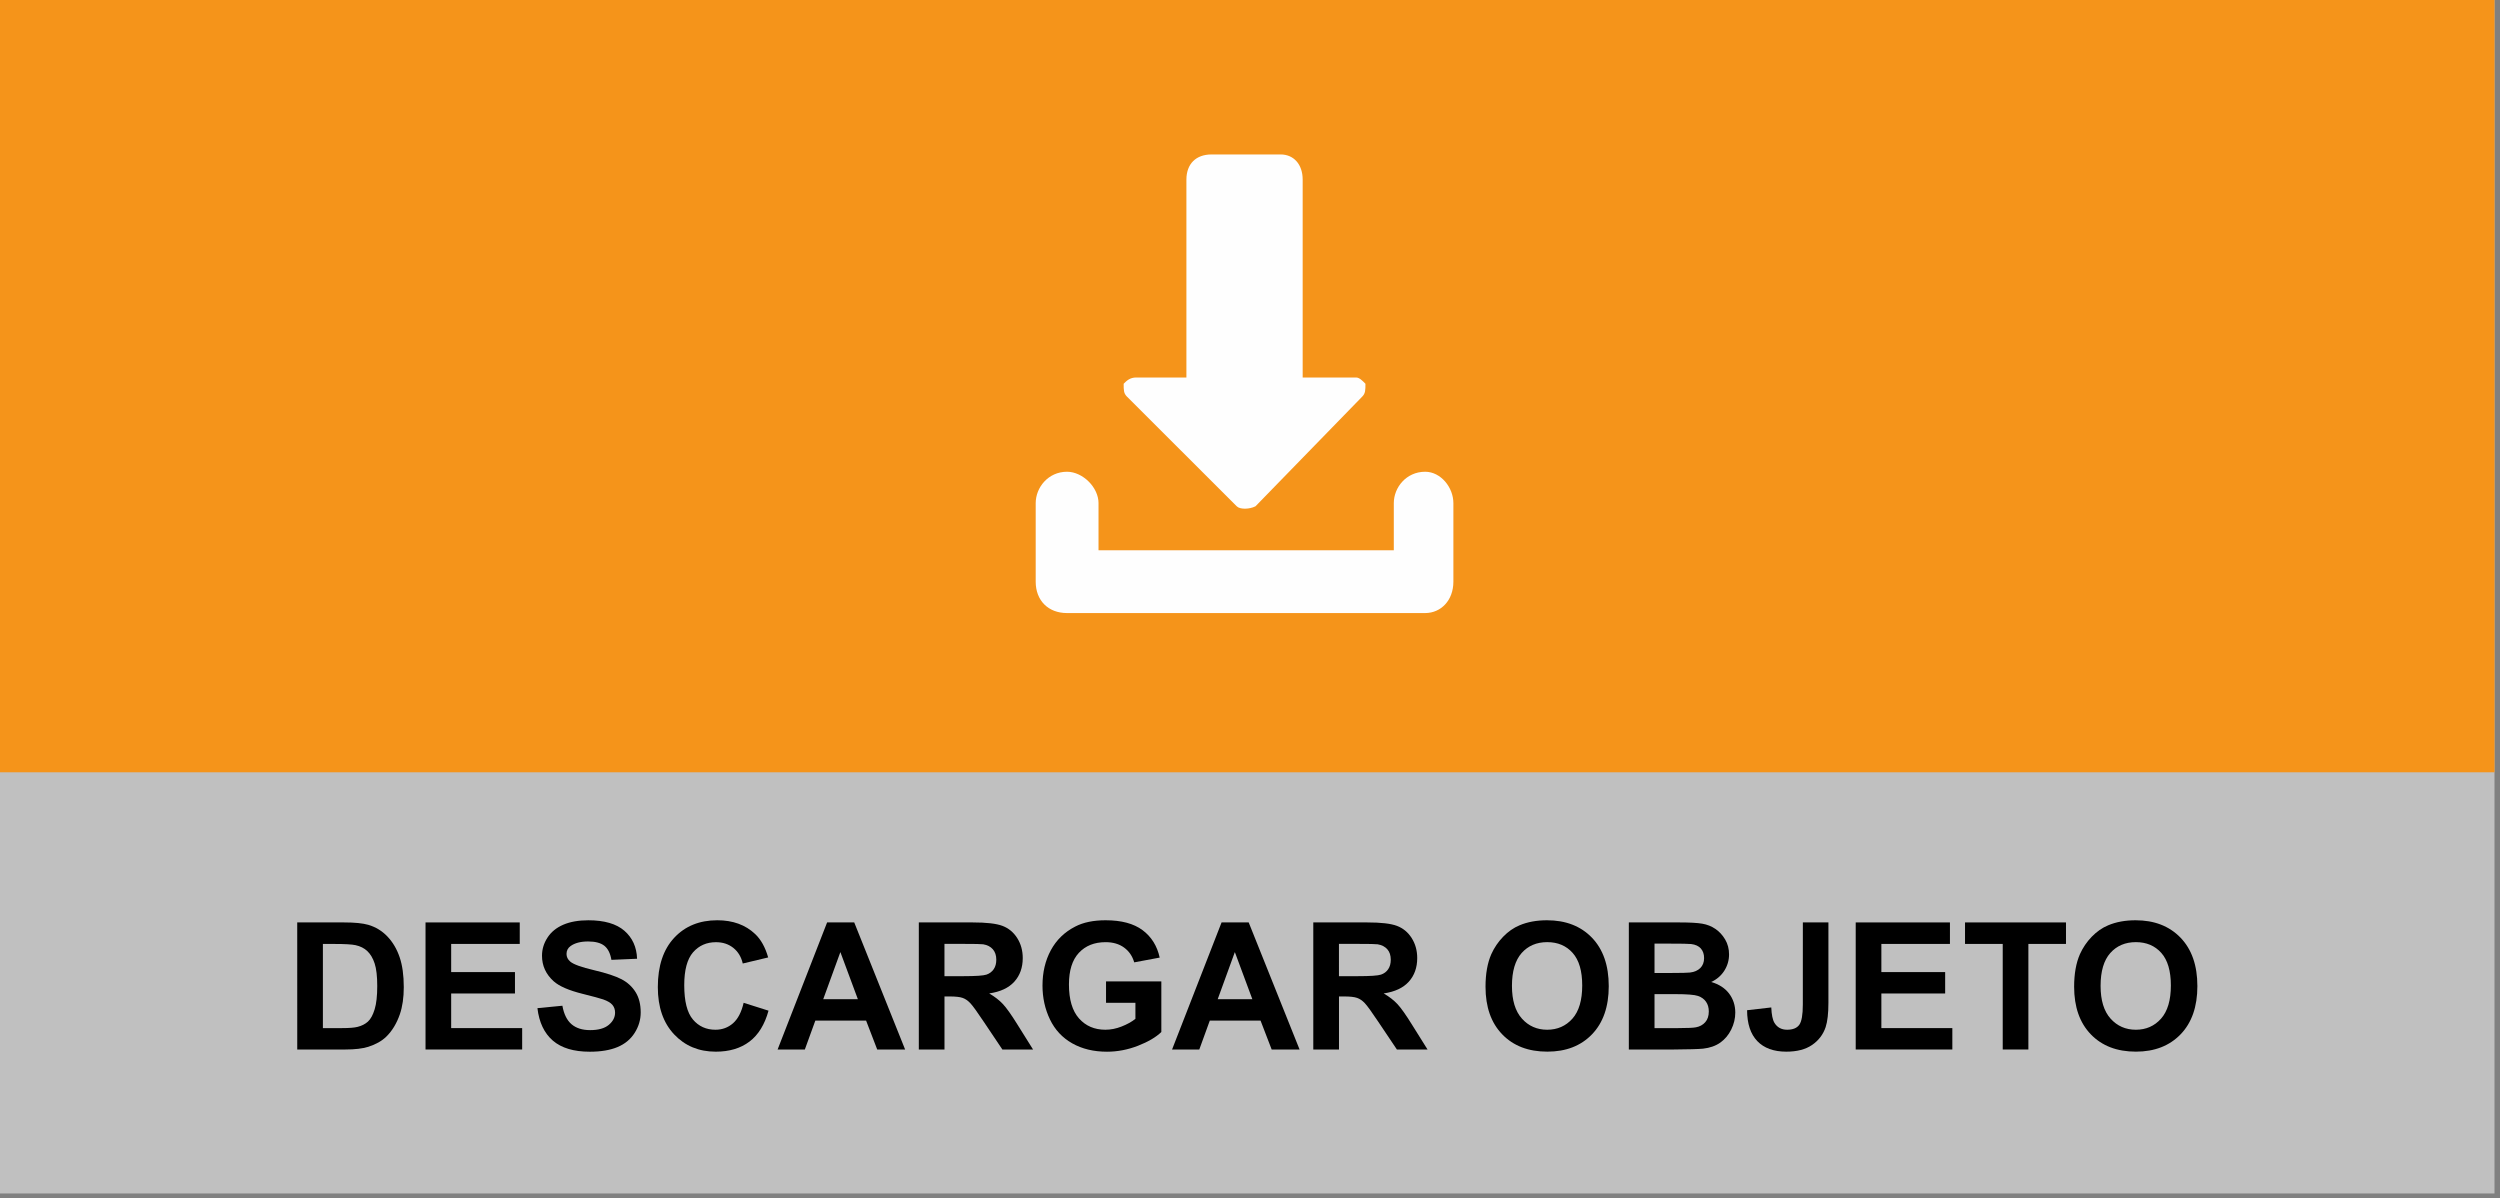 <?xml version="1.0" encoding="utf-8"?>
<!-- Generator: Adobe Illustrator 16.0.0, SVG Export Plug-In . SVG Version: 6.00 Build 0)  -->
<!DOCTYPE svg PUBLIC "-//W3C//DTD SVG 1.1//EN" "http://www.w3.org/Graphics/SVG/1.1/DTD/svg11.dtd">
<svg version="1.1" id="Capa_1" xmlns="http://www.w3.org/2000/svg" xmlns:xlink="http://www.w3.org/1999/xlink" x="0px" y="0px"
	 width="154.914px" height="74.254px" viewBox="0 0 154.914 74.254" enable-background="new 0 0 154.914 74.254"
	 xml:space="preserve">
<rect x="0" y="0" width="154.914" height="74.254" fill="#808080" stroke="none"/>
<g opacity="0.5">
	<g>
		<g>
			<g>
				<g>
					<defs>
						<rect id="SVGID_1_" x="-0.341" y="-0.298" width="154.92" height="74.253"/>
					</defs>
					<clipPath id="SVGID_2_">
						<use xlink:href="#SVGID_1_"  overflow="visible"/>
					</clipPath>
					<g clip-path="url(#SVGID_2_)">
						<rect x="-0.34" y="-0.298" fill="#FFFFFF" width="154.914" height="74.253"/>
					</g>
				</g>
			</g>
		</g>
	</g>
</g>
<g>
	<rect x="-0.34" y="-0.298" fill="#F5941A" width="154.914" height="48.153"/>
</g>
<g enable-background="new    ">
	<path d="M18.418,57.159h2.906c0.655,0,1.155,0.05,1.499,0.149c0.462,0.137,0.857,0.379,1.187,0.727
		c0.33,0.347,0.58,0.771,0.752,1.275c0.172,0.502,0.258,1.123,0.258,1.86c0,0.647-0.081,1.206-0.242,1.677
		c-0.197,0.571-0.478,1.035-0.843,1.391c-0.276,0.269-0.648,0.479-1.117,0.629c-0.351,0.109-0.82,0.166-1.407,0.166h-2.992
		L18.418,57.159L18.418,57.159z M20.008,58.491v5.216h1.187c0.444,0,0.765-0.025,0.961-0.076c0.258-0.064,0.472-0.173,0.642-0.326
		c0.17-0.154,0.309-0.408,0.417-0.761c0.108-0.353,0.161-0.834,0.161-1.442c0-0.607-0.054-1.076-0.161-1.401
		s-0.258-0.58-0.451-0.763c-0.193-0.184-0.438-0.307-0.736-0.371c-0.222-0.049-0.657-0.074-1.305-0.074L20.008,58.491L20.008,58.491
		z"/>
	<path d="M26.368,65.033v-7.874h5.838v1.332h-4.249v1.745h3.953v1.326h-3.953v2.145h4.399v1.326H26.368z"/>
	<path d="M33.302,62.471l1.547-0.15c0.093,0.521,0.282,0.902,0.566,1.146c0.285,0.243,0.669,0.365,1.152,0.365
		c0.512,0,0.898-0.108,1.157-0.325c0.26-0.217,0.39-0.47,0.39-0.76c0-0.188-0.055-0.346-0.164-0.477
		c-0.109-0.131-0.3-0.244-0.572-0.34c-0.186-0.064-0.61-0.18-1.273-0.345c-0.852-0.211-1.45-0.471-1.794-0.778
		c-0.483-0.434-0.725-0.961-0.725-1.584c0-0.402,0.114-0.777,0.341-1.125c0.227-0.351,0.555-0.615,0.982-0.799
		c0.428-0.183,0.945-0.273,1.55-0.273c0.988,0,1.732,0.217,2.231,0.649c0.5,0.435,0.762,1.013,0.787,1.735l-1.59,0.068
		c-0.068-0.403-0.214-0.694-0.438-0.873c-0.224-0.176-0.56-0.266-1.007-0.266c-0.462,0-0.824,0.096-1.085,0.284
		c-0.168,0.122-0.252,0.285-0.252,0.489c0,0.187,0.079,0.346,0.236,0.478c0.201,0.169,0.688,0.345,1.461,0.527
		c0.773,0.182,1.346,0.371,1.716,0.565c0.371,0.195,0.661,0.463,0.87,0.801c0.21,0.339,0.314,0.757,0.314,1.255
		c0,0.45-0.125,0.872-0.376,1.268c-0.25,0.394-0.605,0.687-1.063,0.878s-1.029,0.287-1.713,0.287c-0.996,0-1.76-0.23-2.293-0.689
		C33.724,64.021,33.406,63.352,33.302,62.471z"/>
	<path d="M46.08,62.139l1.542,0.488c-0.236,0.859-0.629,1.498-1.179,1.915c-0.55,0.417-1.247,0.626-2.092,0.626
		c-1.045,0-1.905-0.357-2.578-1.072c-0.673-0.714-1.01-1.689-1.01-2.93c0-1.311,0.338-2.328,1.015-3.055
		c0.677-0.725,1.566-1.086,2.669-1.086c0.963,0,1.746,0.283,2.347,0.854c0.358,0.337,0.626,0.82,0.806,1.45l-1.574,0.376
		c-0.093-0.408-0.288-0.73-0.583-0.967c-0.296-0.236-0.655-0.354-1.077-0.354c-0.583,0-1.057,0.21-1.421,0.628
		c-0.363,0.42-0.545,1.098-0.545,2.036c0,0.995,0.179,1.704,0.537,2.127s0.824,0.634,1.396,0.634c0.422,0,0.786-0.135,1.09-0.401
		C45.729,63.137,45.947,62.715,46.08,62.139z"/>
	<path d="M56.086,65.033h-1.729l-0.688-1.789h-3.147l-0.65,1.789h-1.687l3.067-7.874h1.681L56.086,65.033z M53.159,61.918
		l-1.085-2.922l-1.063,2.922H53.159z"/>
	<path d="M56.935,65.033v-7.874h3.346c0.841,0,1.453,0.069,1.834,0.212c0.381,0.143,0.687,0.395,0.916,0.755
		c0.229,0.36,0.344,0.774,0.344,1.241c0,0.59-0.174,1.078-0.521,1.463s-0.867,0.628-1.558,0.729c0.344,0.2,0.627,0.42,0.852,0.66
		c0.224,0.24,0.525,0.666,0.905,1.278l0.961,1.536h-1.901l-1.149-1.713c-0.408-0.613-0.688-1-0.838-1.158
		c-0.15-0.159-0.31-0.27-0.478-0.327c-0.168-0.06-0.435-0.089-0.8-0.089h-0.322v3.287H56.935L56.935,65.033z M58.524,60.489H59.7
		c0.763,0,1.239-0.032,1.429-0.097c0.19-0.065,0.338-0.177,0.446-0.334c0.108-0.156,0.161-0.354,0.161-0.591
		c0-0.265-0.071-0.479-0.212-0.642c-0.142-0.163-0.341-0.268-0.599-0.311c-0.129-0.018-0.516-0.025-1.16-0.025h-1.241V60.489z"/>
	<path d="M68.536,62.139v-1.326h3.427v3.137c-0.333,0.322-0.815,0.605-1.448,0.852c-0.632,0.245-1.272,0.368-1.92,0.368
		c-0.824,0-1.542-0.173-2.154-0.519c-0.612-0.346-1.072-0.84-1.38-1.482s-0.462-1.342-0.462-2.098c0-0.82,0.172-1.549,0.516-2.188
		c0.344-0.637,0.847-1.126,1.509-1.466c0.505-0.263,1.133-0.392,1.885-0.392c0.978,0,1.741,0.203,2.291,0.613
		c0.549,0.41,0.903,0.978,1.061,1.7l-1.579,0.295c-0.111-0.387-0.319-0.69-0.626-0.915c-0.306-0.224-0.688-0.336-1.146-0.336
		c-0.695,0-1.247,0.221-1.657,0.661c-0.41,0.438-0.615,1.095-0.615,1.96c0,0.936,0.208,1.637,0.623,2.104
		c0.416,0.468,0.959,0.701,1.633,0.701c0.333,0,0.667-0.065,1.001-0.197c0.335-0.131,0.623-0.288,0.862-0.476v-0.997H68.536
		L68.536,62.139z"/>
	<path d="M80.529,65.033H78.8l-0.688-1.789h-3.147l-0.65,1.789h-1.687l3.067-7.874h1.681L80.529,65.033z M77.603,61.918
		l-1.085-2.922l-1.063,2.922H77.603z"/>
	<path d="M81.379,65.033v-7.874h3.346c0.842,0,1.453,0.069,1.834,0.212s0.688,0.395,0.916,0.755c0.229,0.36,0.344,0.774,0.344,1.241
		c0,0.59-0.174,1.078-0.521,1.463s-0.866,0.628-1.557,0.729c0.344,0.2,0.627,0.42,0.852,0.66c0.224,0.24,0.525,0.666,0.904,1.278
		l0.961,1.536h-1.899l-1.15-1.713c-0.408-0.613-0.688-1-0.838-1.158c-0.15-0.159-0.31-0.27-0.479-0.327
		c-0.169-0.06-0.435-0.089-0.8-0.089h-0.321v3.287H81.379L81.379,65.033z M82.969,60.489h1.176c0.764,0,1.238-0.032,1.43-0.097
		c0.191-0.065,0.339-0.177,0.445-0.334c0.107-0.156,0.16-0.354,0.16-0.591c0-0.265-0.07-0.479-0.211-0.642
		c-0.143-0.163-0.342-0.268-0.6-0.311c-0.129-0.018-0.516-0.025-1.16-0.025h-1.24V60.489L82.969,60.489z"/>
	<path d="M92.051,61.145c0-0.802,0.12-1.476,0.359-2.02c0.18-0.4,0.424-0.761,0.734-1.08c0.309-0.318,0.647-0.555,1.018-0.709
		c0.49-0.207,1.056-0.311,1.697-0.311c1.16,0,2.088,0.358,2.785,1.078c0.694,0.721,1.043,1.722,1.043,3.004
		c0,1.271-0.346,2.266-1.035,2.982c-0.691,0.719-1.615,1.077-2.771,1.077c-1.172,0-2.104-0.356-2.793-1.071
		C92.396,63.382,92.051,62.396,92.051,61.145z M93.689,61.091c0,0.892,0.205,1.567,0.617,2.027c0.411,0.46,0.935,0.69,1.567,0.69
		s1.153-0.229,1.562-0.686c0.405-0.457,0.608-1.143,0.608-2.055c0-0.902-0.196-1.575-0.594-2.021
		c-0.396-0.444-0.921-0.666-1.576-0.666s-1.185,0.226-1.584,0.675C93.891,59.507,93.689,60.186,93.689,61.091z"/>
	<path d="M100.936,57.159h3.146c0.623,0,1.088,0.026,1.395,0.077c0.307,0.053,0.58,0.16,0.821,0.326
		c0.241,0.164,0.442,0.383,0.604,0.656c0.16,0.274,0.24,0.581,0.24,0.922c0,0.368-0.1,0.707-0.297,1.016
		c-0.199,0.308-0.47,0.539-0.81,0.693c0.479,0.139,0.849,0.377,1.106,0.713c0.256,0.338,0.387,0.732,0.387,1.188
		c0,0.357-0.084,0.707-0.25,1.045c-0.166,0.339-0.395,0.609-0.682,0.813c-0.289,0.203-0.645,0.326-1.066,0.373
		c-0.266,0.027-0.904,0.047-1.918,0.054h-2.68v-7.875H100.936z M102.523,58.471v1.82h1.043c0.619,0,1.004-0.01,1.154-0.027
		c0.271-0.031,0.485-0.125,0.643-0.281c0.154-0.155,0.232-0.36,0.232-0.614c0-0.244-0.066-0.441-0.201-0.595
		c-0.135-0.151-0.334-0.244-0.599-0.276c-0.157-0.019-0.61-0.026-1.358-0.026H102.523L102.523,58.471z M102.523,61.602v2.105h1.473
		c0.572,0,0.938-0.018,1.09-0.049c0.236-0.043,0.43-0.147,0.578-0.314c0.148-0.166,0.223-0.389,0.223-0.668
		c0-0.236-0.057-0.438-0.172-0.602c-0.115-0.165-0.279-0.285-0.497-0.36c-0.216-0.075-0.687-0.112-1.409-0.112H102.523z"/>
	<path d="M111.715,57.159h1.584v4.983c0,0.651-0.057,1.153-0.172,1.504c-0.154,0.459-0.434,0.826-0.838,1.104
		s-0.938,0.417-1.602,0.417c-0.775,0-1.375-0.218-1.793-0.652c-0.42-0.436-0.631-1.074-0.635-1.916l1.499-0.172
		c0.019,0.451,0.084,0.771,0.198,0.957c0.172,0.282,0.434,0.424,0.784,0.424c0.354,0,0.604-0.102,0.752-0.304
		s0.221-0.622,0.221-1.259L111.715,57.159L111.715,57.159z"/>
	<path d="M114.99,65.033v-7.874h5.839v1.332h-4.249v1.745h3.953v1.326h-3.953v2.145h4.398v1.326H114.99z"/>
</g>
<g enable-background="new    ">
	<path d="M124.1,65.033v-6.542h-2.336v-1.332h6.256v1.332h-2.33v6.542H124.1z"/>
</g>
<g enable-background="new    ">
	<path d="M128.525,61.145c0-0.802,0.121-1.476,0.359-2.02c0.18-0.4,0.424-0.761,0.733-1.08c0.31-0.318,0.647-0.555,1.019-0.709
		c0.489-0.207,1.057-0.311,1.696-0.311c1.16,0,2.088,0.358,2.785,1.078c0.696,0.721,1.045,1.722,1.045,3.004
		c0,1.271-0.347,2.266-1.037,2.982s-1.614,1.077-2.771,1.077c-1.172,0-2.103-0.356-2.793-1.071
		C128.871,63.382,128.525,62.396,128.525,61.145z M130.164,61.091c0,0.892,0.206,1.567,0.617,2.027
		c0.412,0.46,0.936,0.69,1.568,0.69c0.635,0,1.153-0.229,1.561-0.686c0.406-0.457,0.609-1.143,0.609-2.055
		c0-0.902-0.197-1.575-0.594-2.021c-0.396-0.444-0.921-0.666-1.576-0.666c-0.654,0-1.185,0.226-1.584,0.675
		C130.365,59.505,130.164,60.186,130.164,61.091z"/>
</g>
<g>
	<path fill="#FEFEFE" d="M88.311,29.232c-1.168,0-1.943,0.972-1.943,1.945v2.921H68.071v-2.921c0-0.973-0.977-1.945-1.954-1.945
		c-1.16,0-1.939,0.972-1.939,1.945v4.869c0,1.166,0.779,1.943,1.939,1.943h22.193c0.972,0,1.75-0.777,1.75-1.943v-4.869
		C90.061,30.204,89.279,29.232,88.311,29.232 M76.635,31.372c0.19,0.199,0.772,0.199,1.163,0l6.624-6.808
		c0.188-0.197,0.188-0.392,0.188-0.784c-0.188-0.194-0.381-0.388-0.576-0.388h-3.313v-12.26c0-0.973-0.578-1.561-1.363-1.561h-4.286
		c-0.967,0-1.556,0.588-1.556,1.561v12.26h-3.108c-0.389,0-0.588,0.194-0.78,0.388c0,0.392,0,0.587,0.192,0.784L76.635,31.372z"/>
</g>
</svg>
